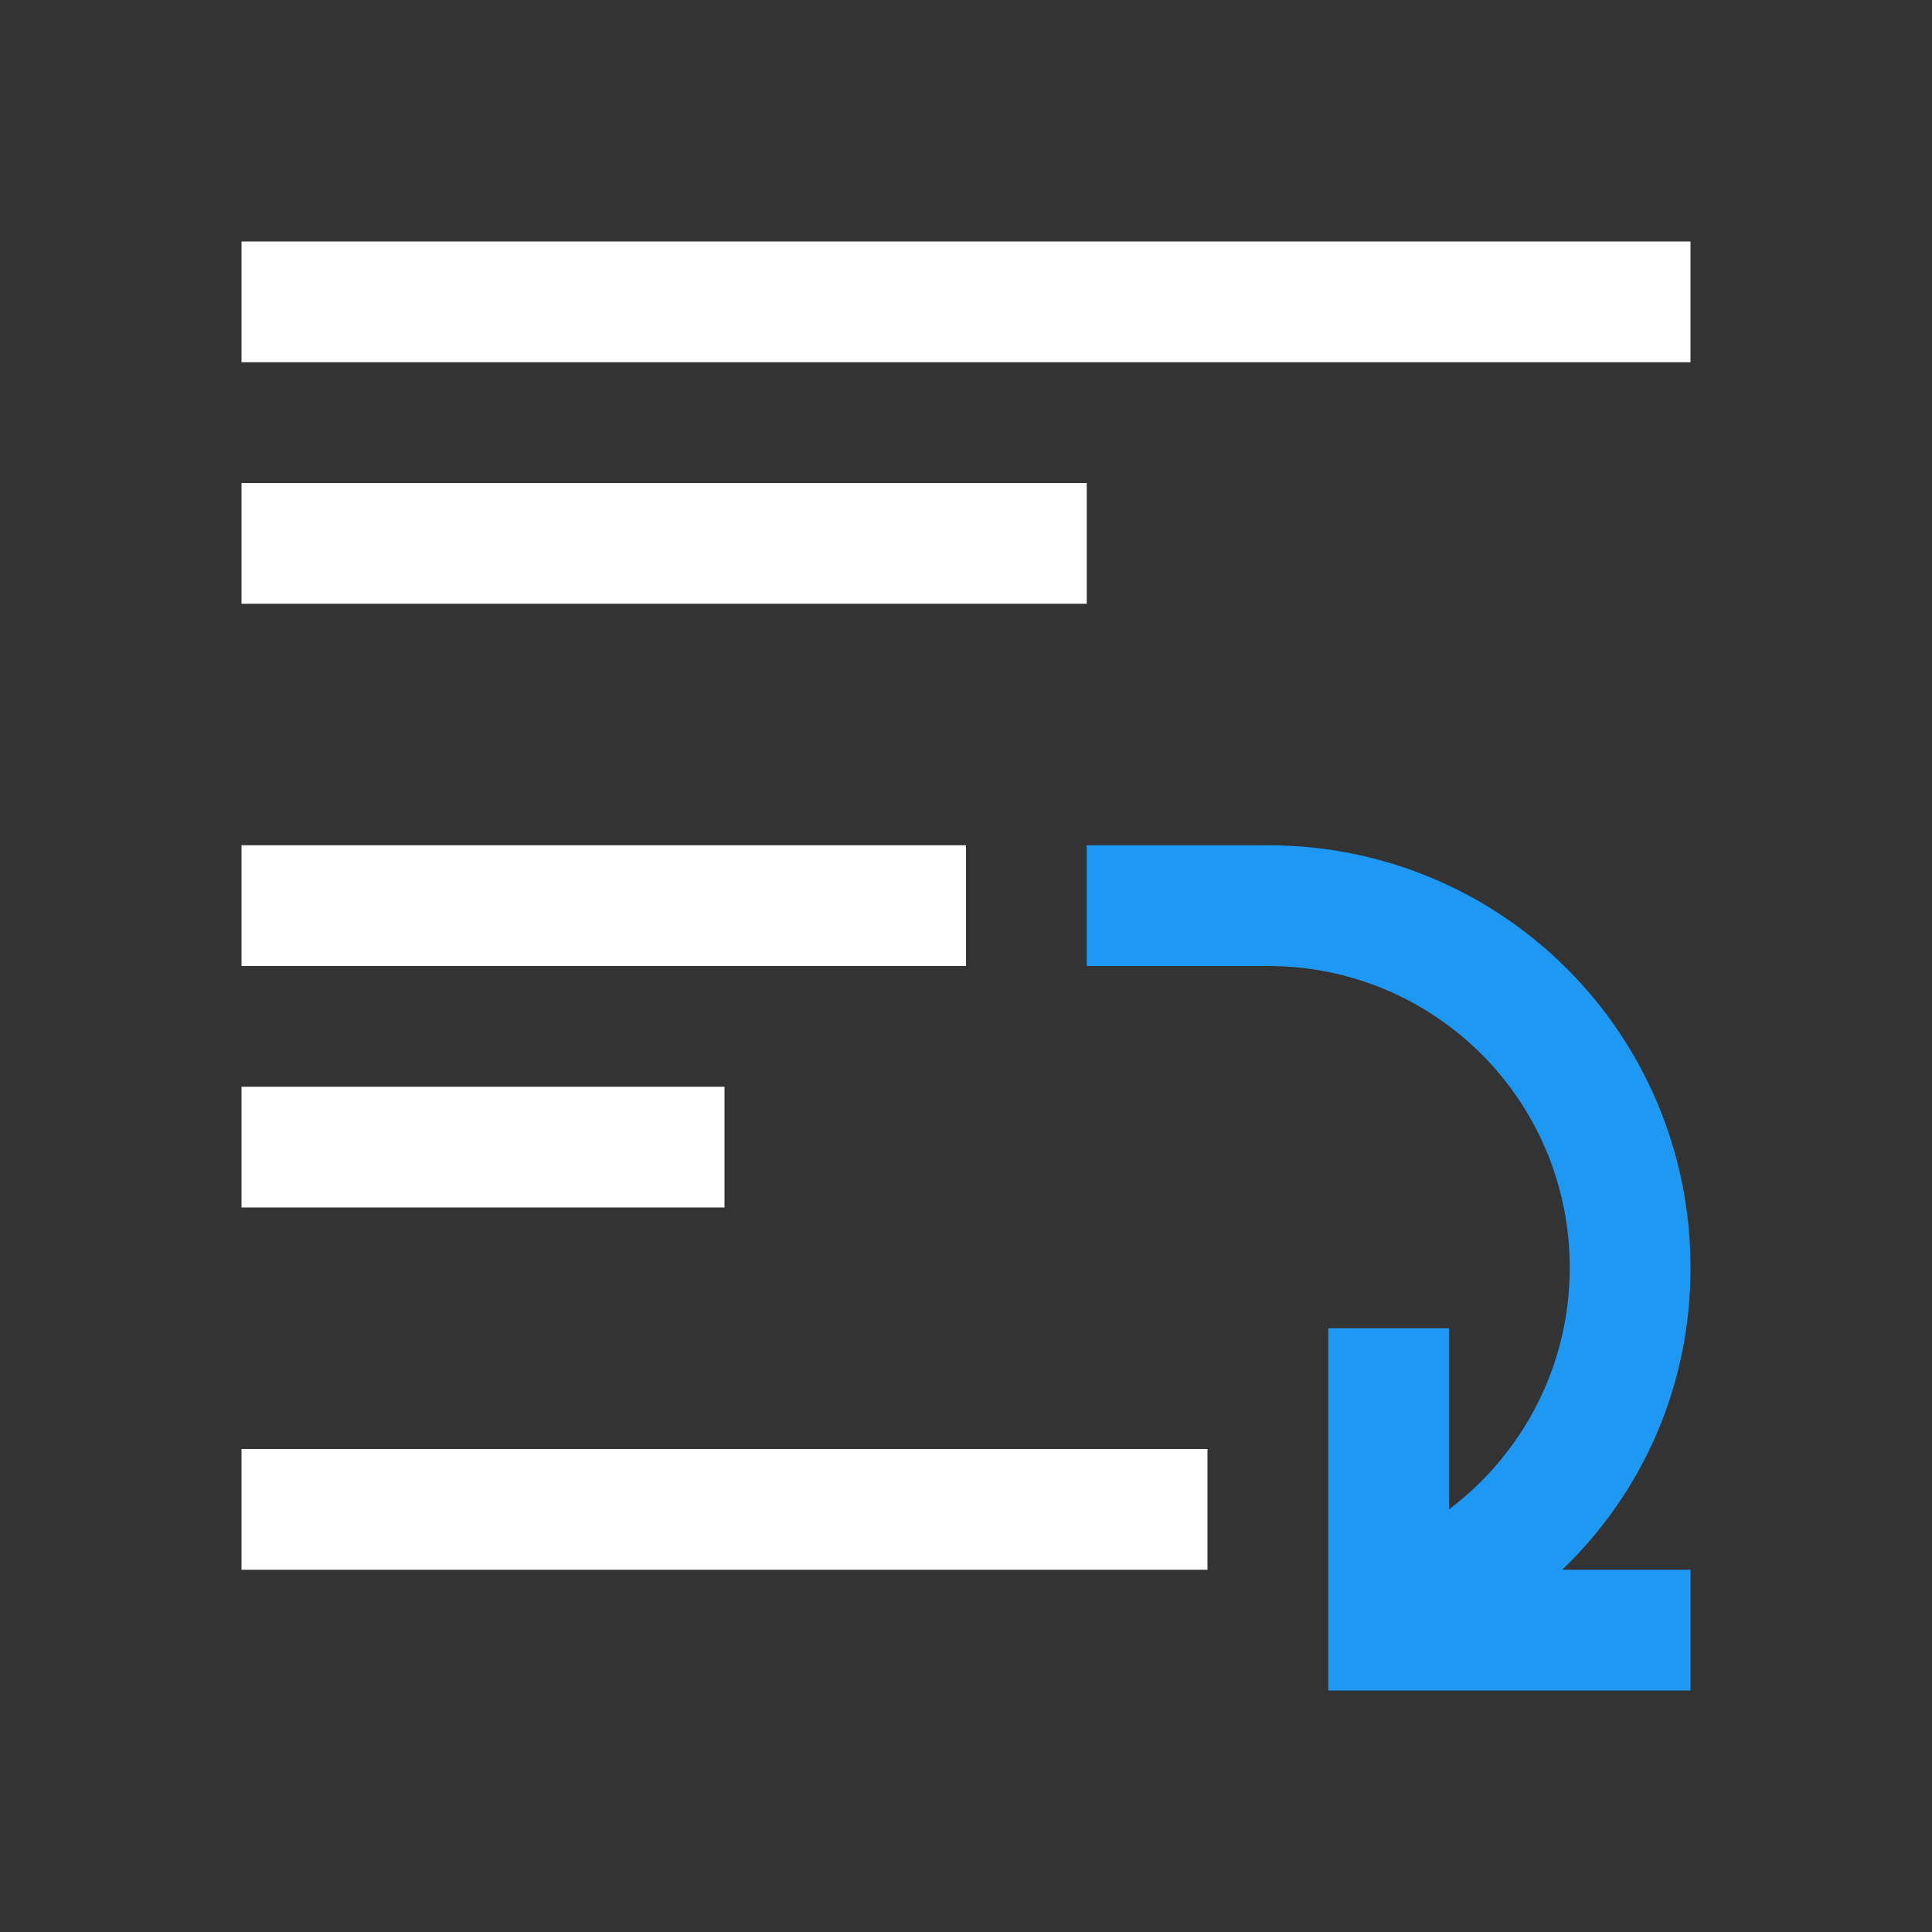 <svg xmlns="http://www.w3.org/2000/svg" viewBox="0 0 16 16">
  <rect x="0" y="0" width="16" height="16" fill="#333333" stroke="none"/>
  <defs id="defs3051">
    <style type="text/css" id="current-color-scheme">
      .ColorScheme-Text {
        color:#ffffff;
      }
      </style>
  </defs>
 <path 
     style="fill:currentColor;fill-opacity:1;stroke:none" 
     d="M 2,2 2,3 14,3 14,2 Z M 2,4 2,5 9,5 9,4 Z M 2,7 2,8 8,8 8,7 Z m 0,2 0,1 4,0 0,-1 z m 0,3 0,1 8,0 0,-1 z"
     class="ColorScheme-Text"/>
  <path
     style="fill:#1d99f3"
     d="M 9 7 L 9 8 L 10.5 8 C 11.885 8 13 9.115 13 10.5 C 13 11.319 12.604 12.045 12 12.5 L 12 11 L 11 11 L 11 14 L 14 14 L 14 13 L 12.938 13 C 13.595 12.368 14 11.49 14 10.5 C 14 8.561 12.439 7 10.5 7 L 10 7 L 9 7 z "
      />
</svg>
